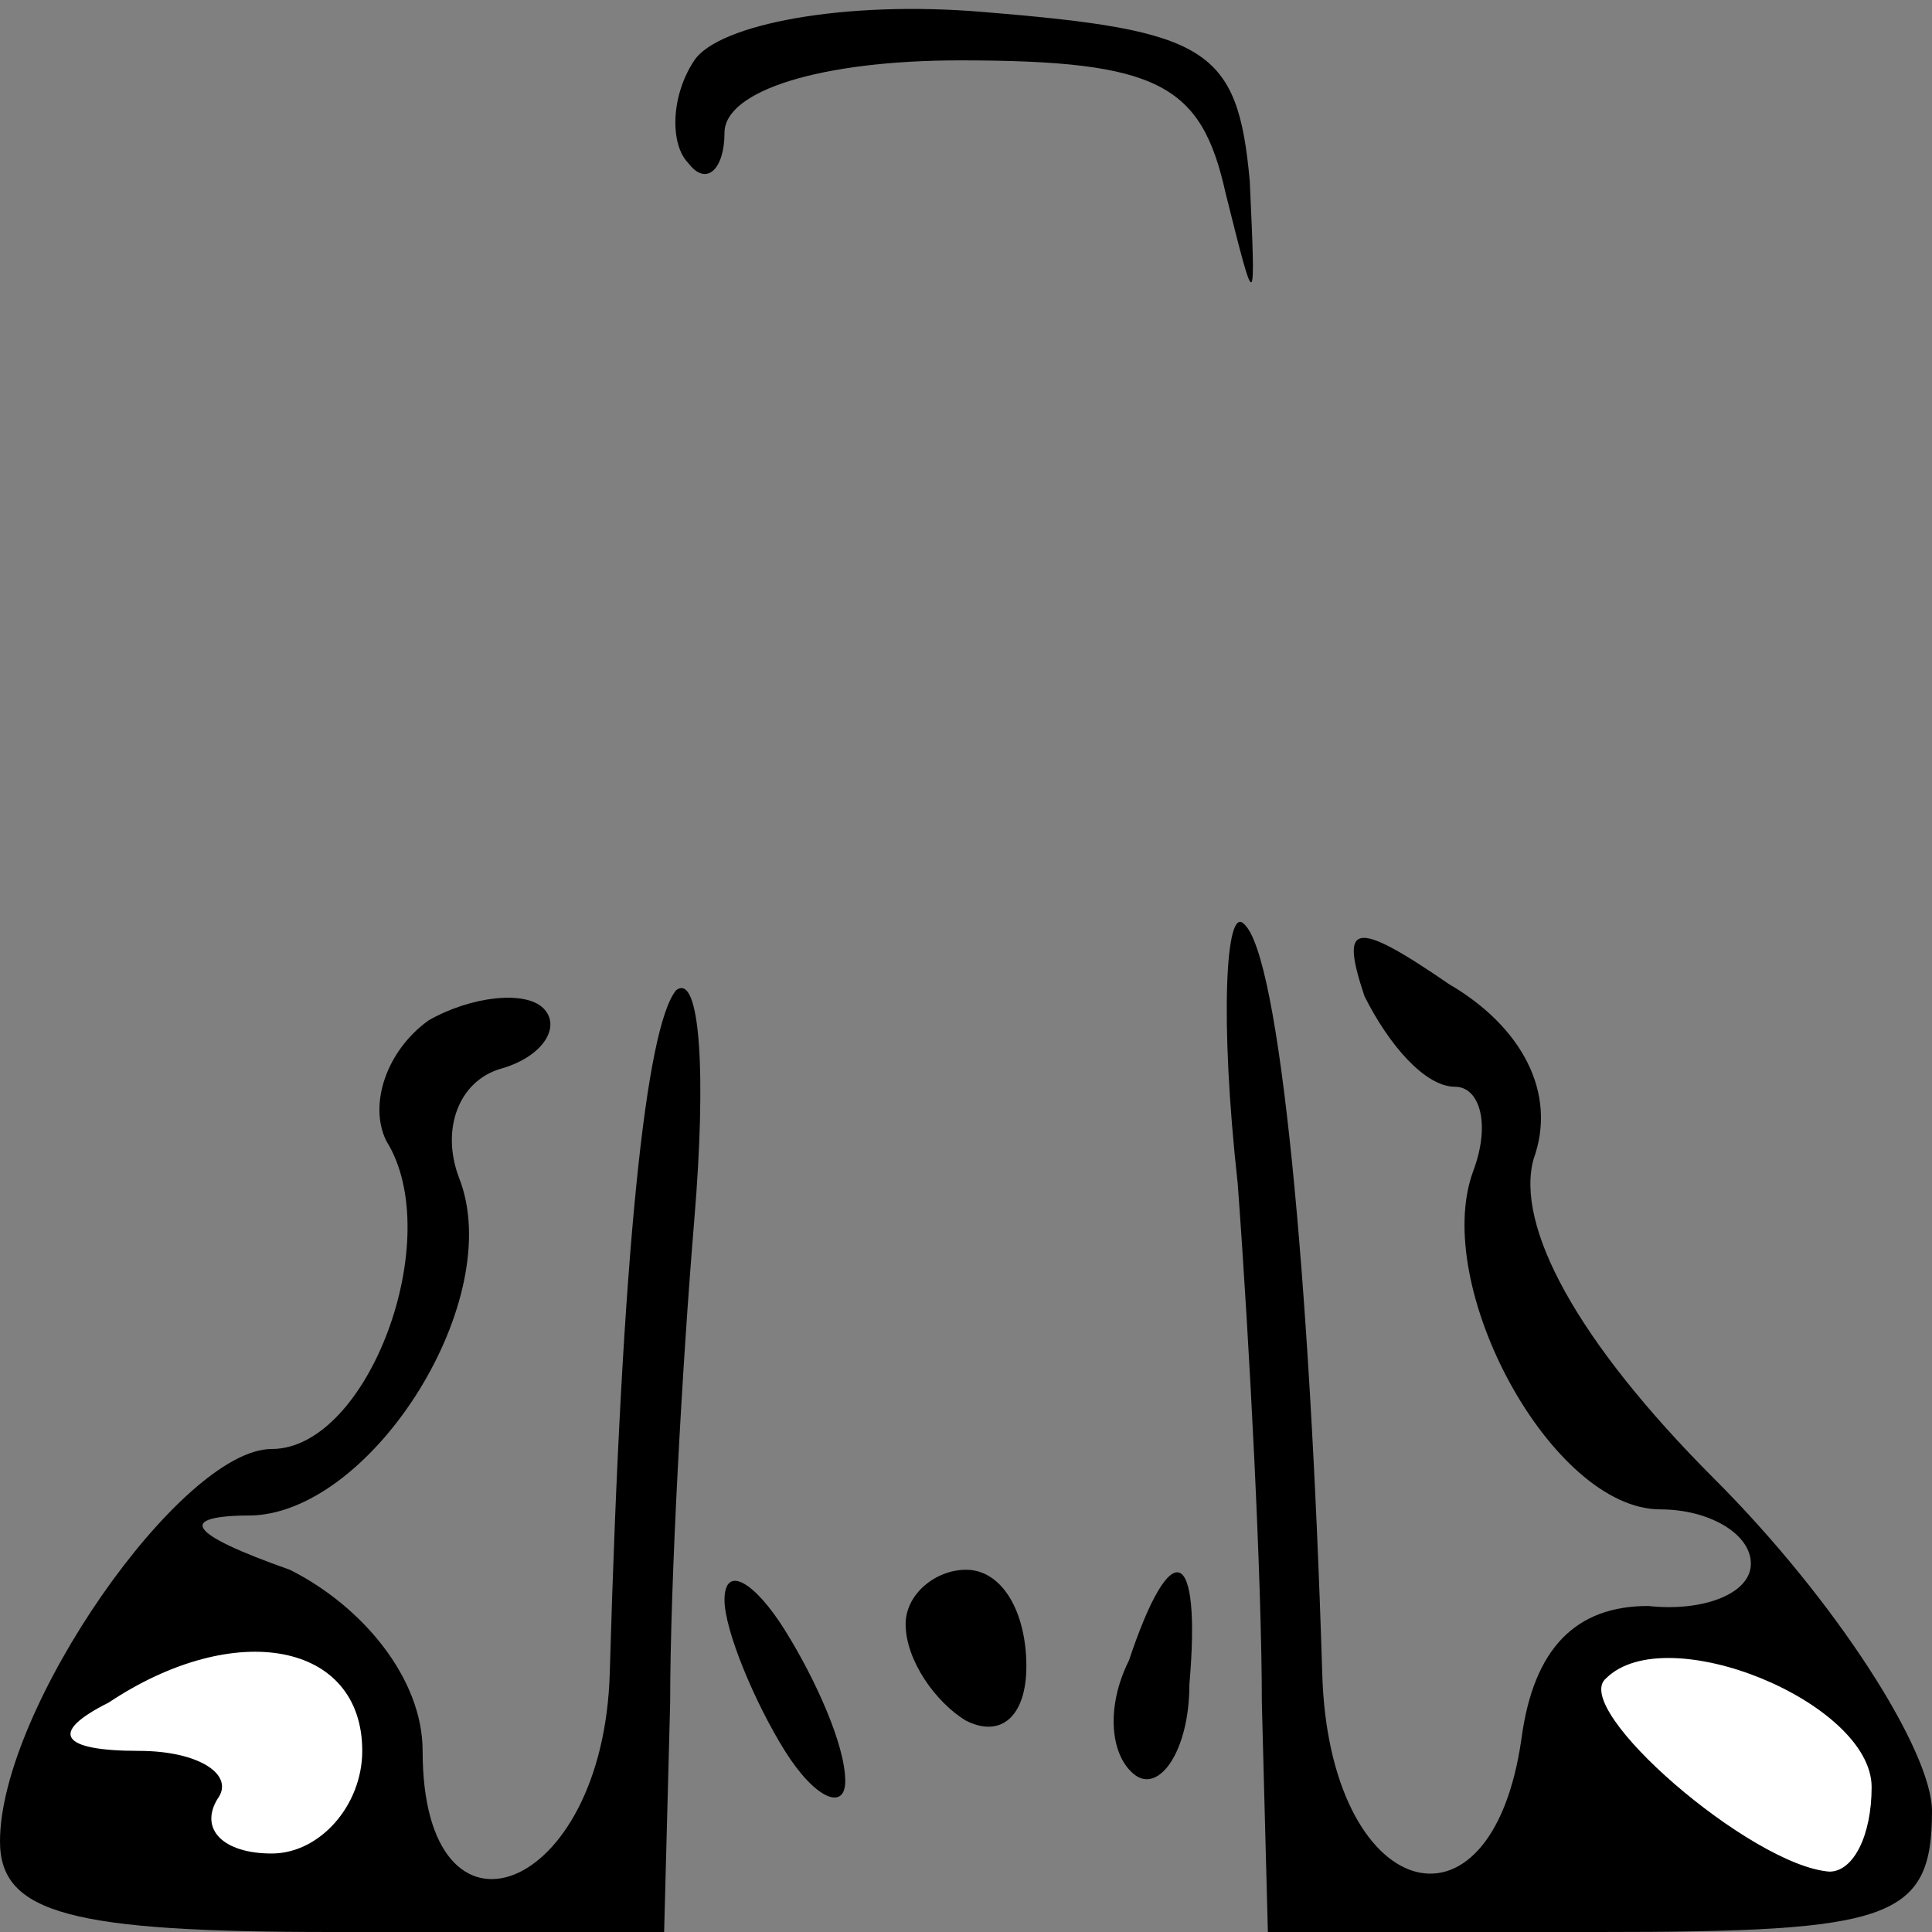 <?xml version="1.0" standalone="no"?>
<!DOCTYPE svg PUBLIC "-//W3C//DTD SVG 20010904//EN"
 "http://www.w3.org/TR/2001/REC-SVG-20010904/DTD/svg10.dtd">
<svg version="1.0" xmlns="http://www.w3.org/2000/svg"
 width="32pt" height="32pt" viewBox="0 0 32 32"
 preserveAspectRatio="xMidYMid meet">
<rect x="0" y="0" width="32" height="32" fill="#808080" stroke="none"/>
<g transform="translate(0,32) scale(0.1,-0.1)"
fill="#000000" stroke="none">
<path fill="#000000" stroke="none" d="M115 310 c-4 -6 -4 -14 -1 -17 3 -4 6
-1 6 5 0 7 16 12 39 12 33 0 40 -4 44 -22 5 -20 5 -20 4 2 -2 22 -7 25 -44 28
-23 2 -44 -2 -48 -8z"/>
<path fill="#000000" stroke="none" d="M205 124 c2 -27 4 -66 4 -86 l1 -38 55
0 c48 0 55 2 55 20 0 10 -16 35 -36 55 -23 23 -33 42 -30 53 4 11 -2 22 -14
29 -16 11 -18 10 -14 -2 4 -8 10 -15 15 -15 4 0 6 -6 3 -14 -7 -19 13 -56 31
-56 8 0 15 -4 15 -9 0 -5 -8 -8 -17 -7 -12 0 -19 -7 -21 -22 -5 -35 -32 -27
-33 11 -2 65 -7 119 -13 124 -3 3 -4 -16 -1 -43z"/>
<path fill="#ffffff" stroke="none" d="M310 24 c0 -8 -3 -14 -7 -14 -13 1 -43
27 -37 32 10 10 44 -4 44 -18z"/>
<path fill="#000000" stroke="none" d="M71 151 c-7 -5 -10 -14 -7 -20 10 -16
-3 -51 -19 -51 -15 0 -45 -43 -45 -65 0 -12 12 -15 55 -15 l55 0 1 38 c0 20 2
56 4 80 2 24 1 41 -3 38 -5 -6 -9 -43 -11 -113 -1 -37 -31 -48 -31 -13 0 12
-10 24 -22 30 -17 6 -19 9 -6 9 20 1 42 36 34 56 -3 8 0 16 7 18 7 2 10 7 7
10 -3 3 -12 2 -19 -2z"/>
<path fill="#ffffff" stroke="none" d="M60 30 c0 -9 -7 -17 -15 -17 -8 0 -12
4 -9 9 3 4 -3 8 -13 8 -13 0 -15 3 -5 8 21 14 42 10 42 -8z"/>
<path fill="#000000" stroke="none" d="M120 55 c0 -5 5 -17 10 -25 5 -8 10
-10 10 -5 0 6 -5 17 -10 25 -5 8 -10 11 -10 5z"/>
<path fill="#000000" stroke="none" d="M150 51 c0 -6 5 -13 10 -16 6 -3 10 1
10 9 0 9 -4 16 -10 16 -5 0 -10 -4 -10 -9z"/>
<path fill="#000000" stroke="none" d="M187 45 c-4 -8 -3 -16 1 -19 4 -3 9 4
9 15 2 23 -3 25 -10 4z"/>
</g>
</svg>
